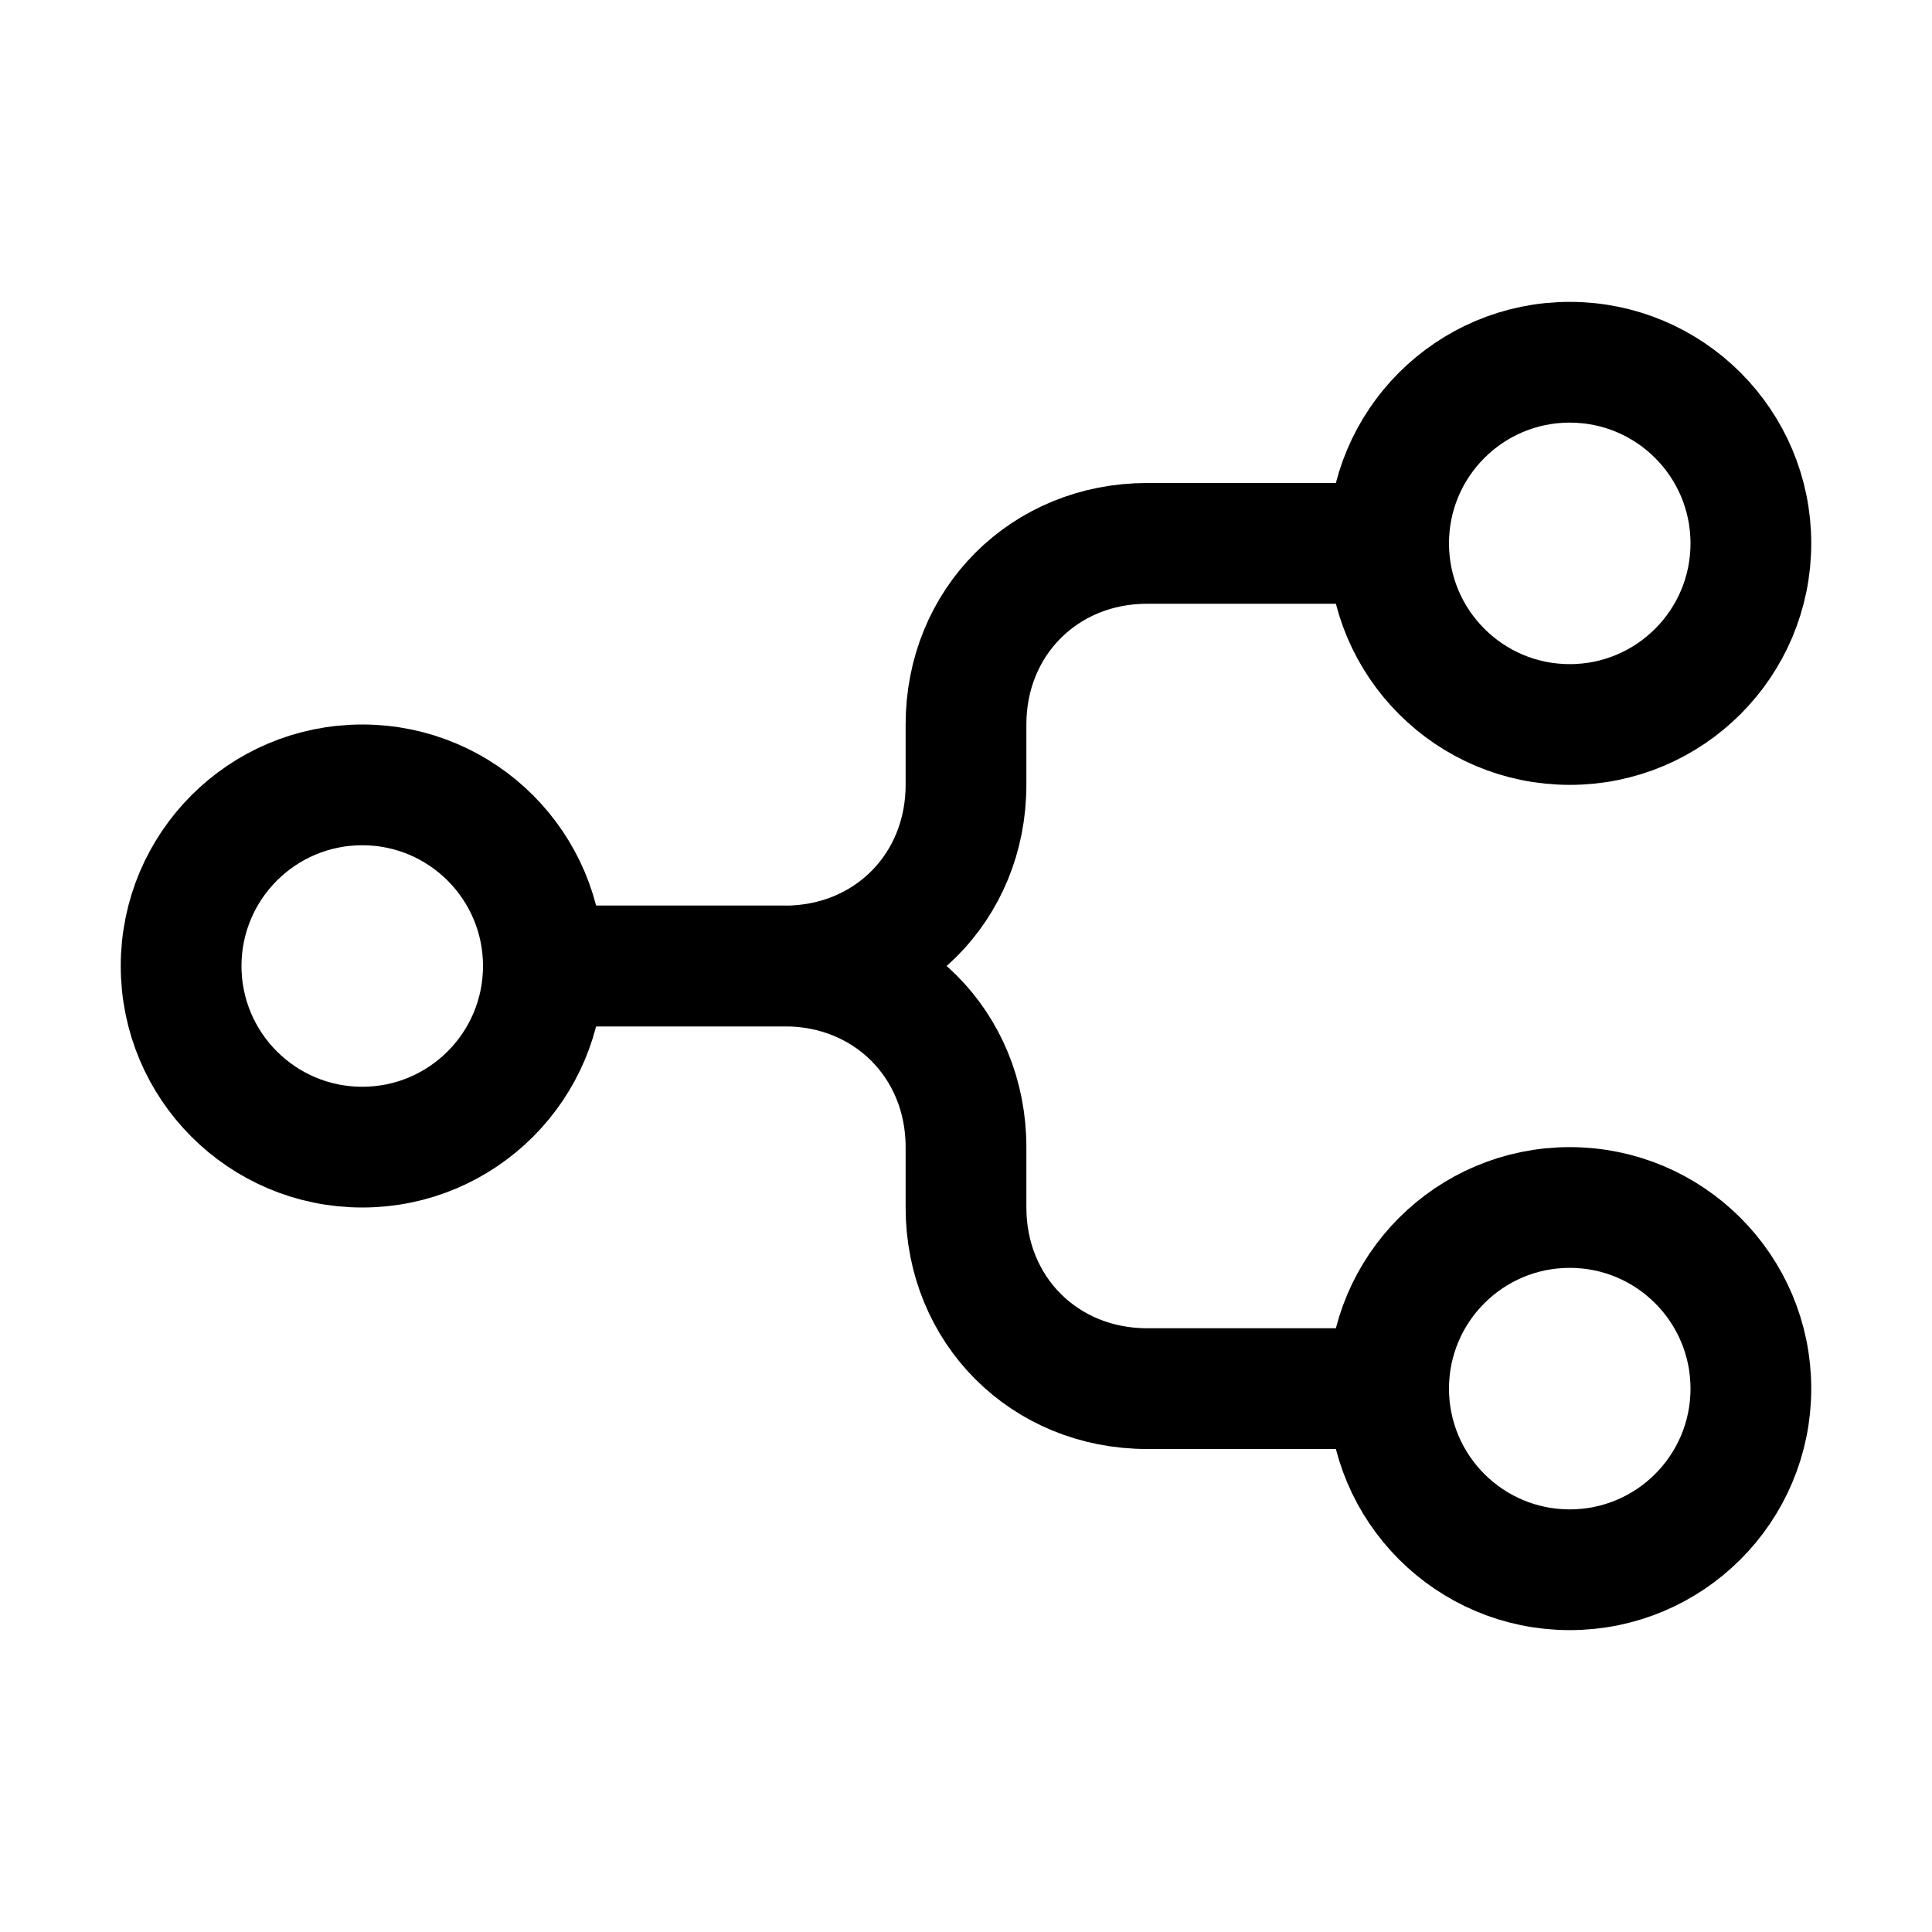 <svg width="32" height="32" viewBox="0 0 32 32" fill="none" xmlns="http://www.w3.org/2000/svg">
<path d="M26 12C27.657 12 29 10.657 29 9C29 7.343 27.657 6 26 6C24.343 6 23 7.343 23 9C23 10.657 24.343 12 26 12Z" stroke="black" stroke-width="2" stroke-miterlimit="10"/>
<path d="M26 26C27.657 26 29 24.657 29 23C29 21.343 27.657 20 26 20C24.343 20 23 21.343 23 23C23 24.657 24.343 26 26 26Z" stroke="black" stroke-width="2" stroke-miterlimit="10"/>
<path d="M6 19C7.657 19 9 17.657 9 16C9 14.343 7.657 13 6 13C4.343 13 3 14.343 3 16C3 17.657 4.343 19 6 19Z" stroke="black" stroke-width="2" stroke-miterlimit="10"/>
<path d="M9 16H13C14.7 16 16 14.7 16 13V12C16 10.3 17.3 9 19 9H23" stroke="black" stroke-width="2" stroke-miterlimit="10"/>
<path d="M9 16H13C14.7 16 16 17.3 16 19V20C16 21.7 17.3 23 19 23H23" stroke="black" stroke-width="2" stroke-miterlimit="10"/>
</svg>
